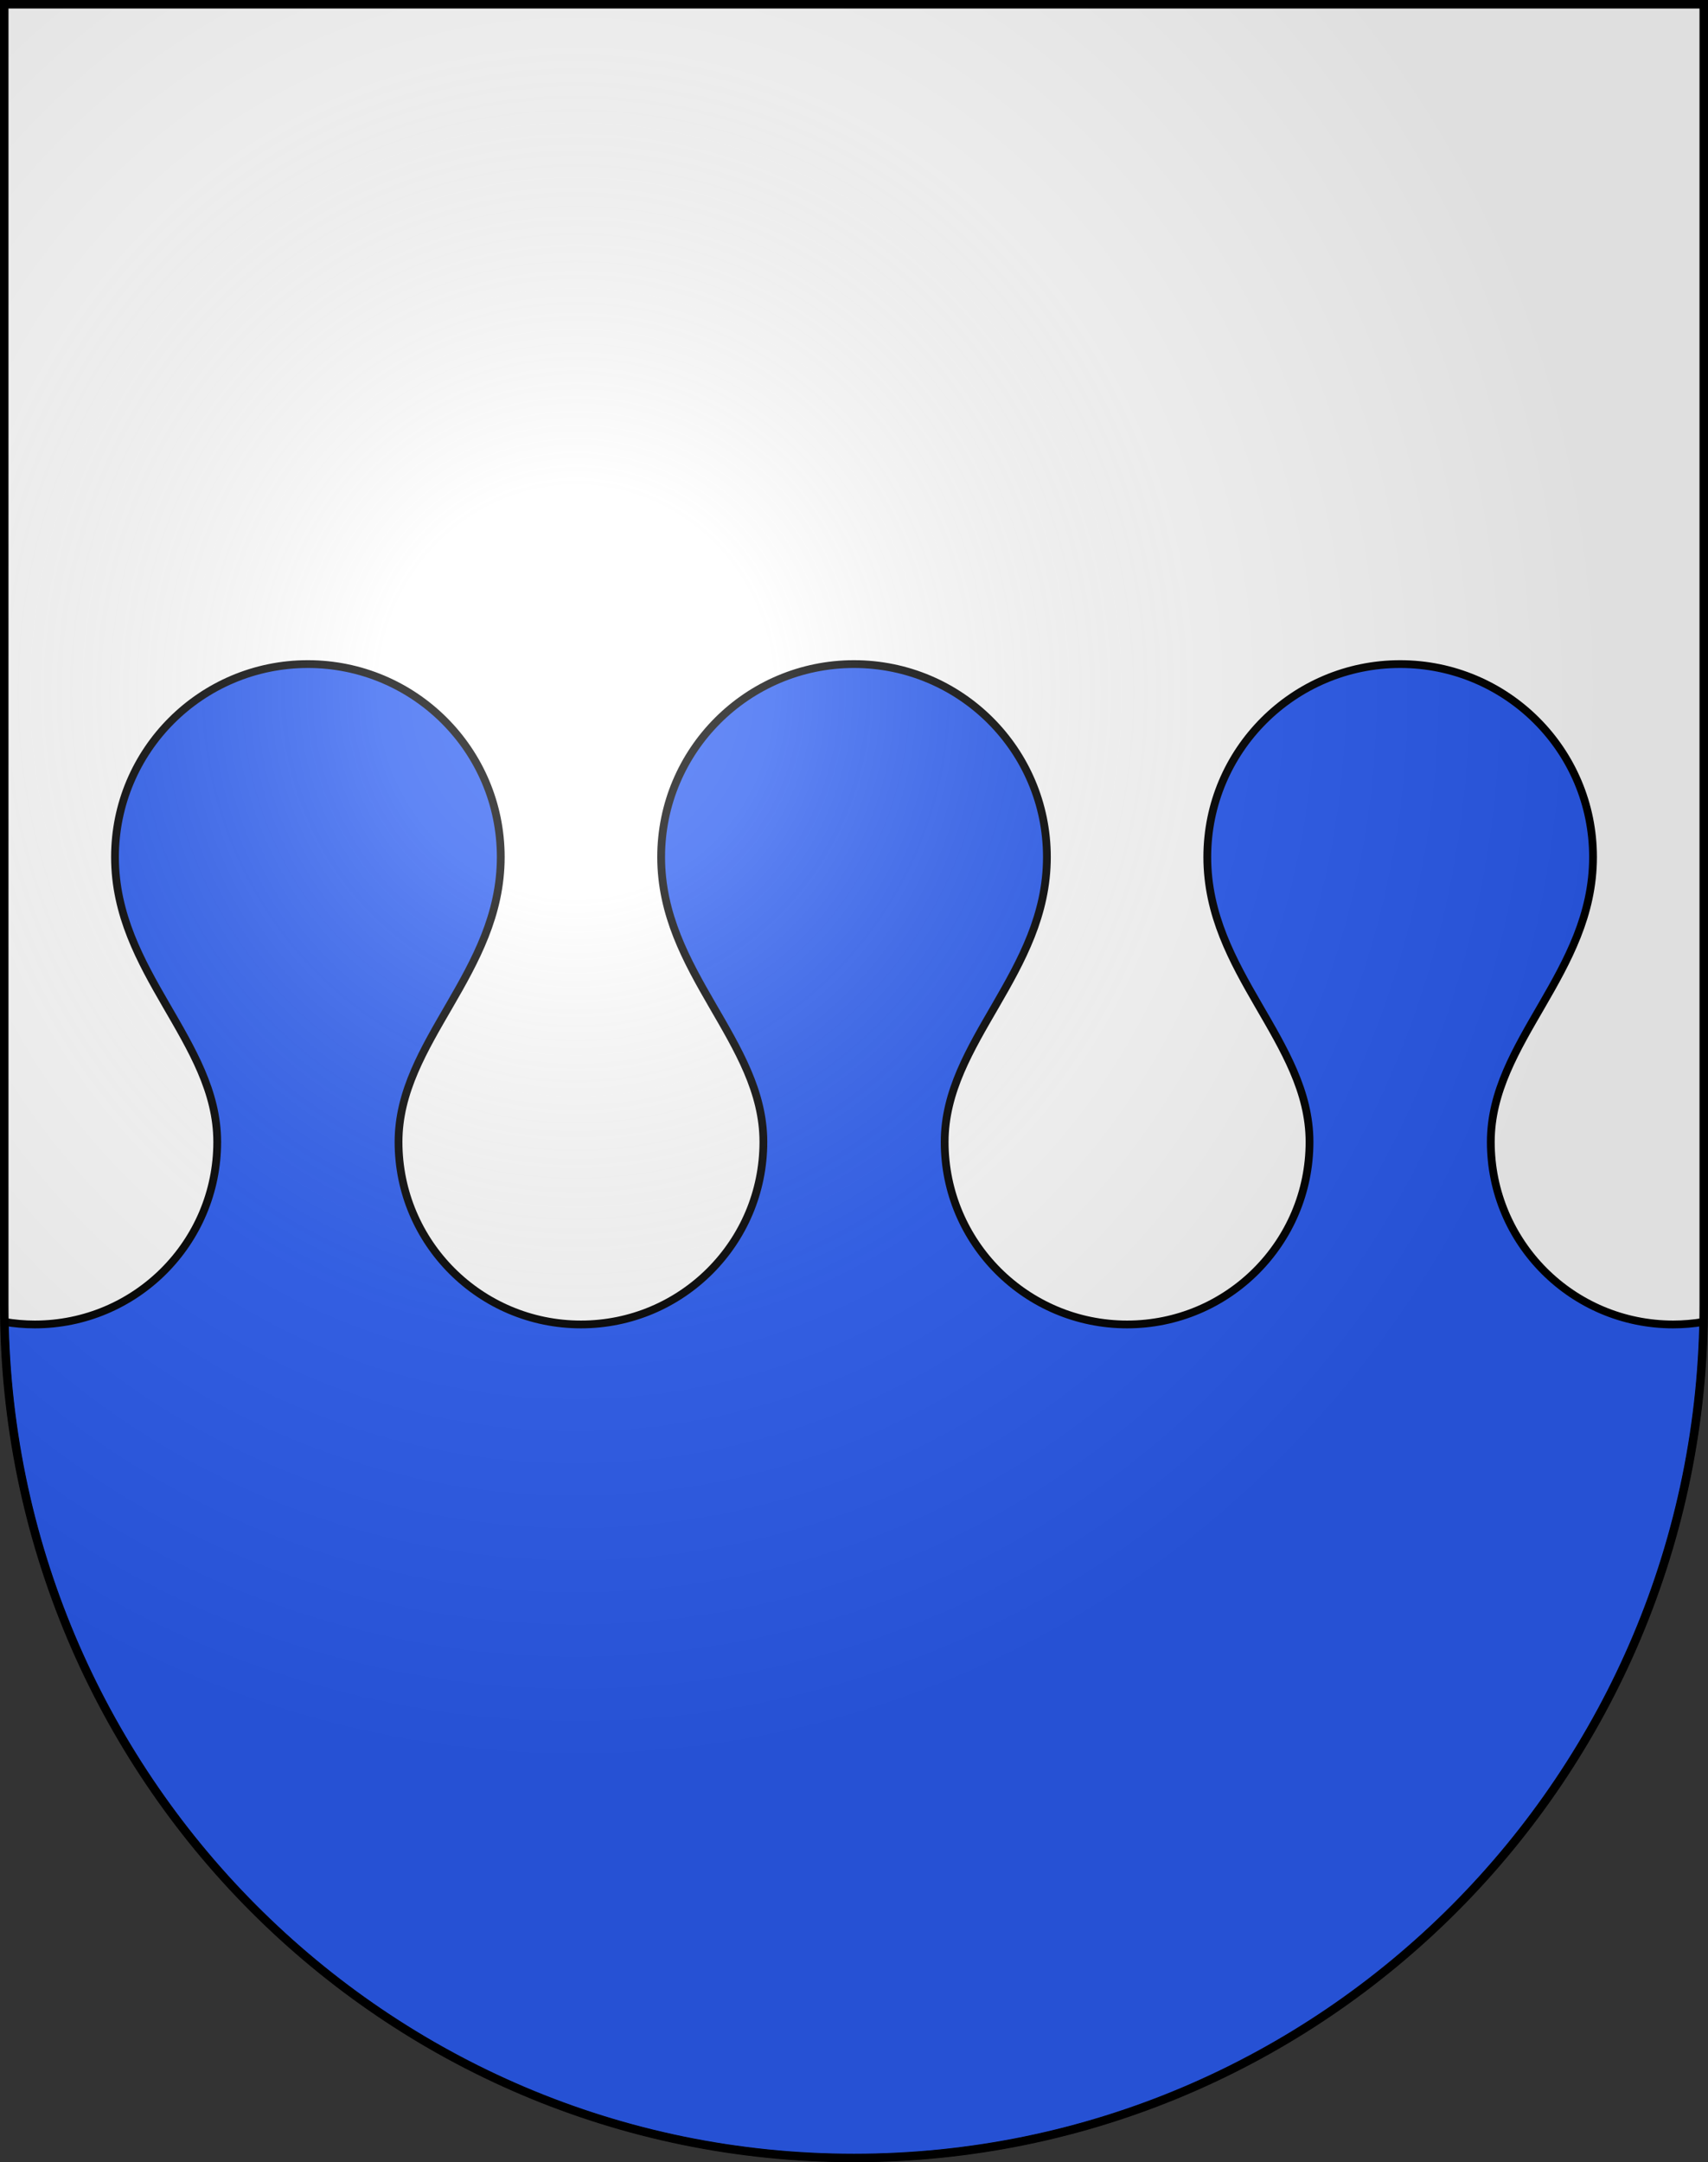 <?xml version="1.0" encoding="UTF-8"?>
<svg version="1.0" viewBox="0 0 603 763" xmlns="http://www.w3.org/2000/svg" xmlns:cc="http://creativecommons.org/ns#" xmlns:dc="http://purl.org/dc/elements/1.1/" xmlns:rdf="http://www.w3.org/1999/02/22-rdf-syntax-ns#" xmlns:xlink="http://www.w3.org/1999/xlink">
<rect x="0" y="0" width="603" height="763" fill="#333333" stroke="none"/>
<defs>
<radialGradient id="a" cx="858.04" cy="579.93" r="300" gradientTransform="matrix(1.215 1.5316e-24 1.4647e-23 1.267 -839.19 -490.49)" gradientUnits="userSpaceOnUse">
<stop stop-color="#fff" stop-opacity=".314" offset="0"/>
<stop stop-color="#fff" stop-opacity=".251" offset=".19"/>
<stop stop-color="#6b6b6b" stop-opacity=".125" offset=".6"/>
<stop stop-opacity=".125" offset="1"/>
</radialGradient>
</defs>
<desc>Coat of Arms of Canton of Freiburg (Fribourg)</desc>
<g>
<path d="m1.5 1.5v458.87c0 166.31 134.31 301.13 300 301.13 165.69 0 300-134.82 300-301.13v-458.87h-600z" fill="#fff"/>
</g>
<g>
<path d="m108.69 234.34c-37.608 0-68.094 30.487-68.094 68.094-2e-6 40.766 36.094 65.02 36.094 100.53-3e-6 35.57-28.836 64.406-64.406 64.406-3.661 0-7.224-0.319-10.719-0.906 3.244 163.49 136.29 295.03 299.94 295.03s296.69-131.54 299.94-295.03c-3.494 0.587-7.089 0.906-10.75 0.906-35.57-1e-5 -64.375-28.836-64.375-64.406 3e-5 -35.511 36.094-59.765 36.094-100.53-1e-5 -37.608-30.485-68.094-68.094-68.094-37.608 0-68.094 30.487-68.094 68.094 0 40.766 36.094 65.02 36.094 100.53 0 35.57-28.836 64.406-64.406 64.406-35.57-1e-5 -64.406-28.836-64.406-64.406-1e-5 -35.511 36.094-59.765 36.094-100.53-1e-5 -37.608-30.485-68.094-68.094-68.094-37.608 0-68.094 30.487-68.094 68.094-1e-5 40.766 36.094 65.02 36.094 100.53 0 35.57-28.836 64.406-64.406 64.406-35.57-1e-5 -64.406-28.836-64.406-64.406 0-35.511 36.094-59.765 36.094-100.53-1e-5 -37.608-30.485-68.094-68.094-68.094z" fill="#2b5df2" stroke="#000" stroke-linecap="round" stroke-linejoin="round" stroke-width="2.75"/>
</g>
<g>
<path d="m1.5 1.5v458.87c0 166.31 134.31 301.13 300 301.13 165.69 0 300-134.82 300-301.13v-458.87h-600z" fill="url(#a)"/>
<path d="m1.5 1.5v458.87c0 166.31 134.31 301.13 300 301.13 165.69 0 300-134.82 300-301.13v-458.87h-600z" fill="none" stroke="#000" stroke-width="3"/>
</g>
</svg>
